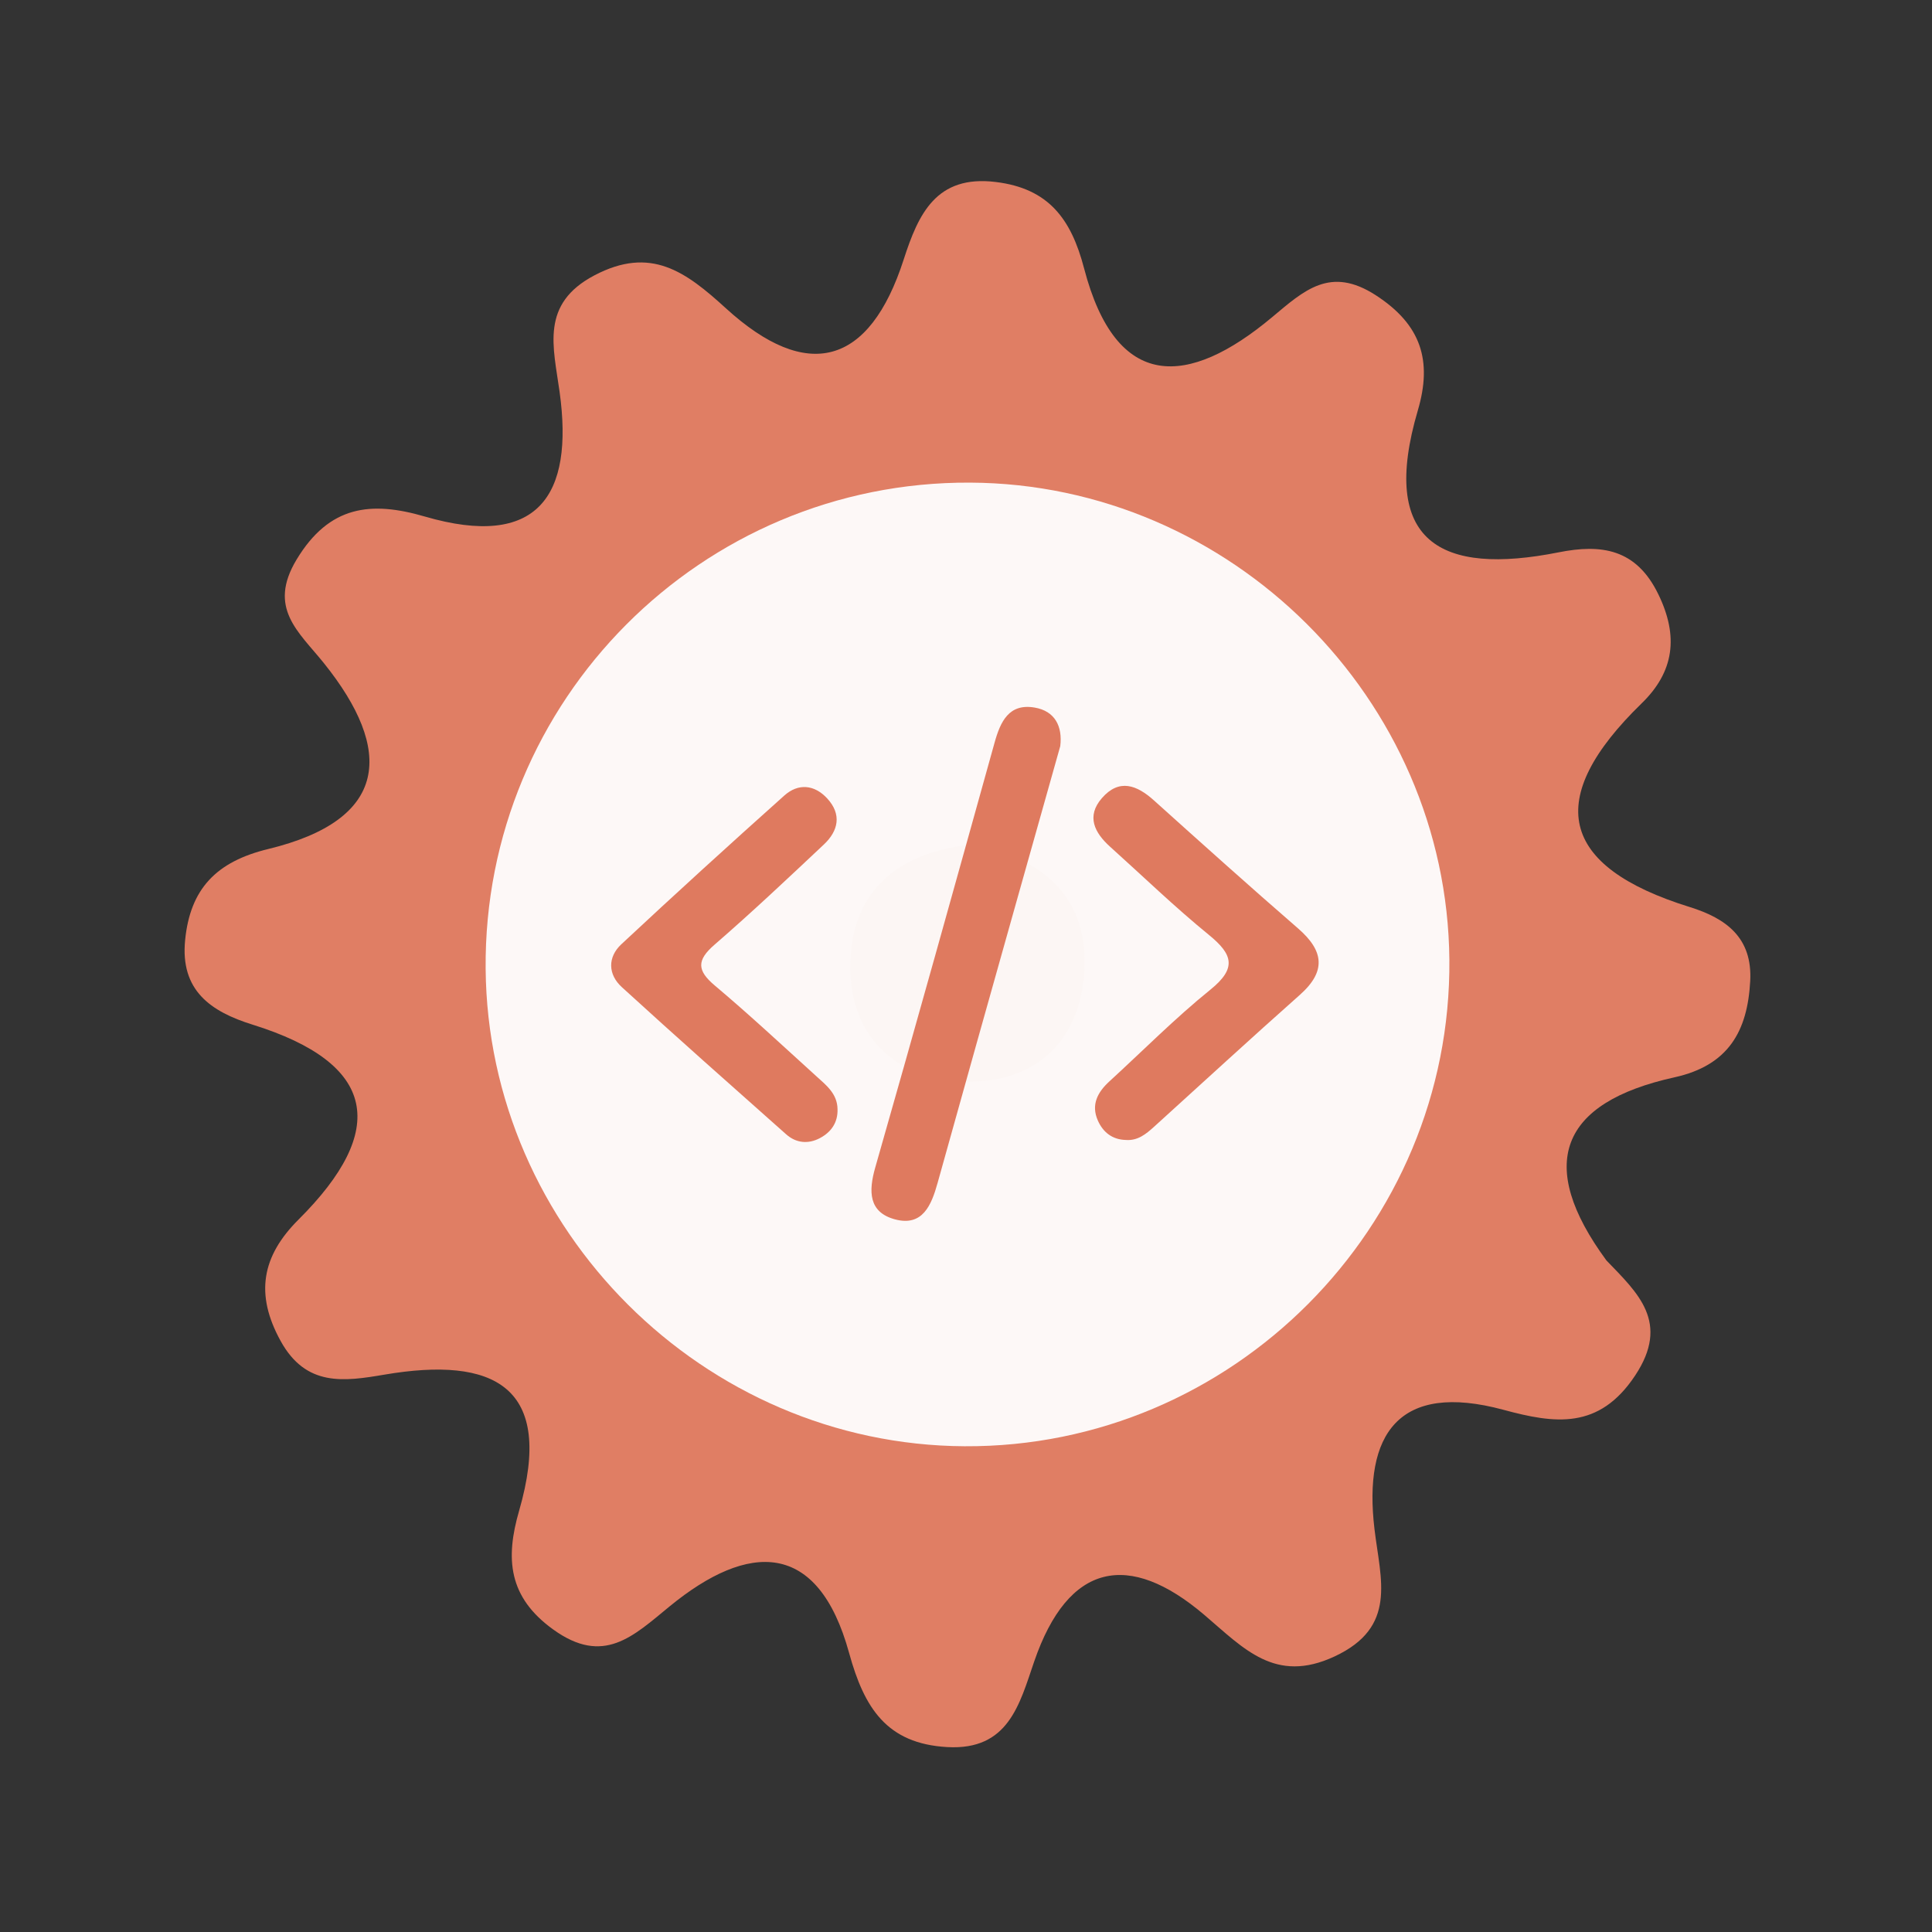 <?xml version="1.0" encoding="utf-8"?>
<!-- Generator: Adobe Illustrator 26.0.1, SVG Export Plug-In . SVG Version: 6.00 Build 0)  -->
<svg version="1.1" id="Calque_1" xmlns="http://www.w3.org/2000/svg" xmlns:xlink="http://www.w3.org/1999/xlink" x="0px" y="0px"
	 viewBox="0 0 400 400" style="enable-background:new 0 0 400 400;" xml:space="preserve">
<rect x="0" y="0" width="400" height="400" fill="#333333" stroke="none"/>
<style type="text/css">
	.st0{fill:#E07E64;}
	.st1{fill:#FDF8F7;}
	.st2{fill:#FCF6F4;}
	.st3{fill:#DF7A5F;}
</style>
<g>
	<g>
		<g>
			<path class="st0" d="M332.591,260.957c6.499,6.749,13.259,12.816,5.939,23.843c-7.471,11.255-16.616,9.967-27.241,7.089
				c-21.718-5.871-29.064,5.023-26.714,24.714c1.247,10.482,4.785,20.288-8.313,26.369c-12.245,5.684-18.723-1.642-26.919-8.622
				c-15.601-13.28-28.174-10.899-35.233,9.673c-3.023,8.799-5.296,18.412-18.001,17.692c-12.539-0.706-17.185-8.123-20.305-19.466
				c-6.443-23.45-20.847-23.04-37.175-9.658c-7.557,6.193-13.676,12.3-24.1,4.773c-9.312-6.714-9.914-14.684-7.061-24.548
				c7.477-25.812-5.205-32.07-27.888-28.209c-8.392,1.427-16.233,2.549-21.478-6.973c-5.357-9.712-3.885-17.573,3.718-25.149
				c18.576-18.507,16.307-32.296-9.537-40.345c-8.675-2.704-14.989-7.082-13.953-17.509c1.049-10.615,6.451-16.24,17.194-18.848
				c24.932-6.042,26.116-20.365,11.489-38.545c-5.181-6.442-11.656-11.357-5.6-21.395c6.765-11.219,15.425-12.143,26.538-8.901
				c23.343,6.797,30.909-4.214,27.908-25.814c-1.295-9.358-4.03-18.209,7.211-24.119c11.665-6.135,18.881-0.786,27.236,6.833
				c16.779,15.304,29.681,11.943,36.792-10.106c3.027-9.367,6.699-17.583,19.076-16.055c10.868,1.334,15.583,7.559,18.275,17.884
				C231.122,81.113,246,80.19,263.33,65.709c6.695-5.599,12.084-10.695,21.519-4.579c9.418,6.103,11.72,13.565,8.703,23.823
				c-8.006,27.225,4.634,34.276,29.135,29.404c8.858-1.765,16.077-0.756,20.657,8.689c4.25,8.738,3.256,16.05-3.456,22.575
				c-20.277,19.717-17.174,33.754,9.968,42.177c7.556,2.347,12.99,6.367,12.507,15.322c-0.559,10.366-4.488,17.461-15.699,19.934
				C322.964,228.282,317.952,241.05,332.591,260.957z"/>
			<path class="st1" d="M300.076,198.691c0.49,55.42-44.98,101.05-100.37,100.74c-54.01-0.3-98.69-44.85-99.16-98.84
				c-0.48-55.59,44.71-100.95,100.3-100.67C254.876,100.181,299.596,144.711,300.076,198.691z"/>
			<path class="st2" d="M201.566,174.821c13.89,2.81,23.26,10.52,22.99,24.77c-0.29,15.63-10.01,25.07-25.68,24.3
				c-13.94-0.68-23.04-9.88-22.84-24.11C176.256,184.041,186.426,176.281,201.566,174.821z"/>
			<g>
				<g>
					<g>
						<path class="st3" d="M219.515,154.478c-3.03,10.753-6.037,21.41-9.032,32.067c-5.466,19.455-10.952,38.902-16.366,58.373
							c-1.279,4.603-3.106,9.073-8.823,7.536c-5.452-1.467-5.505-5.764-4.08-10.748c8.373-29.276,16.537-58.614,24.701-87.949
							c1.216-4.371,2.982-8.18,8.312-7.261C218.417,147.217,220.012,150.383,219.515,154.478z"/>
						<path class="st3" d="M173.4,229.604c0.101,2.816-1.326,4.808-3.665,6.039c-2.407,1.268-4.913,1.035-6.974-0.799
							c-11.387-10.113-22.793-20.207-34.033-30.481c-2.869-2.623-2.942-6.2-0.09-8.862c11.13-10.391,22.397-20.643,33.749-30.795
							c2.885-2.578,6.227-2.278,8.885,0.61c3.04,3.303,2.304,6.699-0.699,9.526c-7.461,7.025-14.922,14.058-22.661,20.768
							c-3.682,3.194-3.624,5.315,0.068,8.422c7.199,6.064,14.091,12.493,21.066,18.818
							C171.076,224.693,173.349,226.451,173.4,229.604z"/>
						<path class="st3" d="M233.091,236.017c-2.805-0.071-4.721-1.598-5.793-4.022c-1.448-3.274-0.052-5.873,2.395-8.11
							c6.948-6.358,13.598-13.084,20.909-18.988c5.505-4.447,4.639-7.304-0.309-11.334c-7.077-5.768-13.661-12.143-20.456-18.253
							c-3.243-2.918-4.975-6.314-1.692-10.079c3.57-4.09,7.229-2.703,10.785,0.501c9.885,8.892,19.777,17.776,29.821,26.487
							c5.327,4.62,5.887,8.863,0.369,13.758c-10.153,9.006-20.14,18.2-30.196,27.318
							C237.258,234.805,235.548,236.206,233.091,236.017z"/>
					</g>
				</g>
			</g>
		</g>
	</g>
</g>
<g>
</g>
<g>
</g>
<g>
</g>
<g>
</g>
<g>
</g>
<g>
</g>
<g>
</g>
<g>
</g>
<g>
</g>
<g>
</g>
<g>
</g>
<g>
</g>
<g>
</g>
<g>
</g>
<g>
</g>
</svg>
